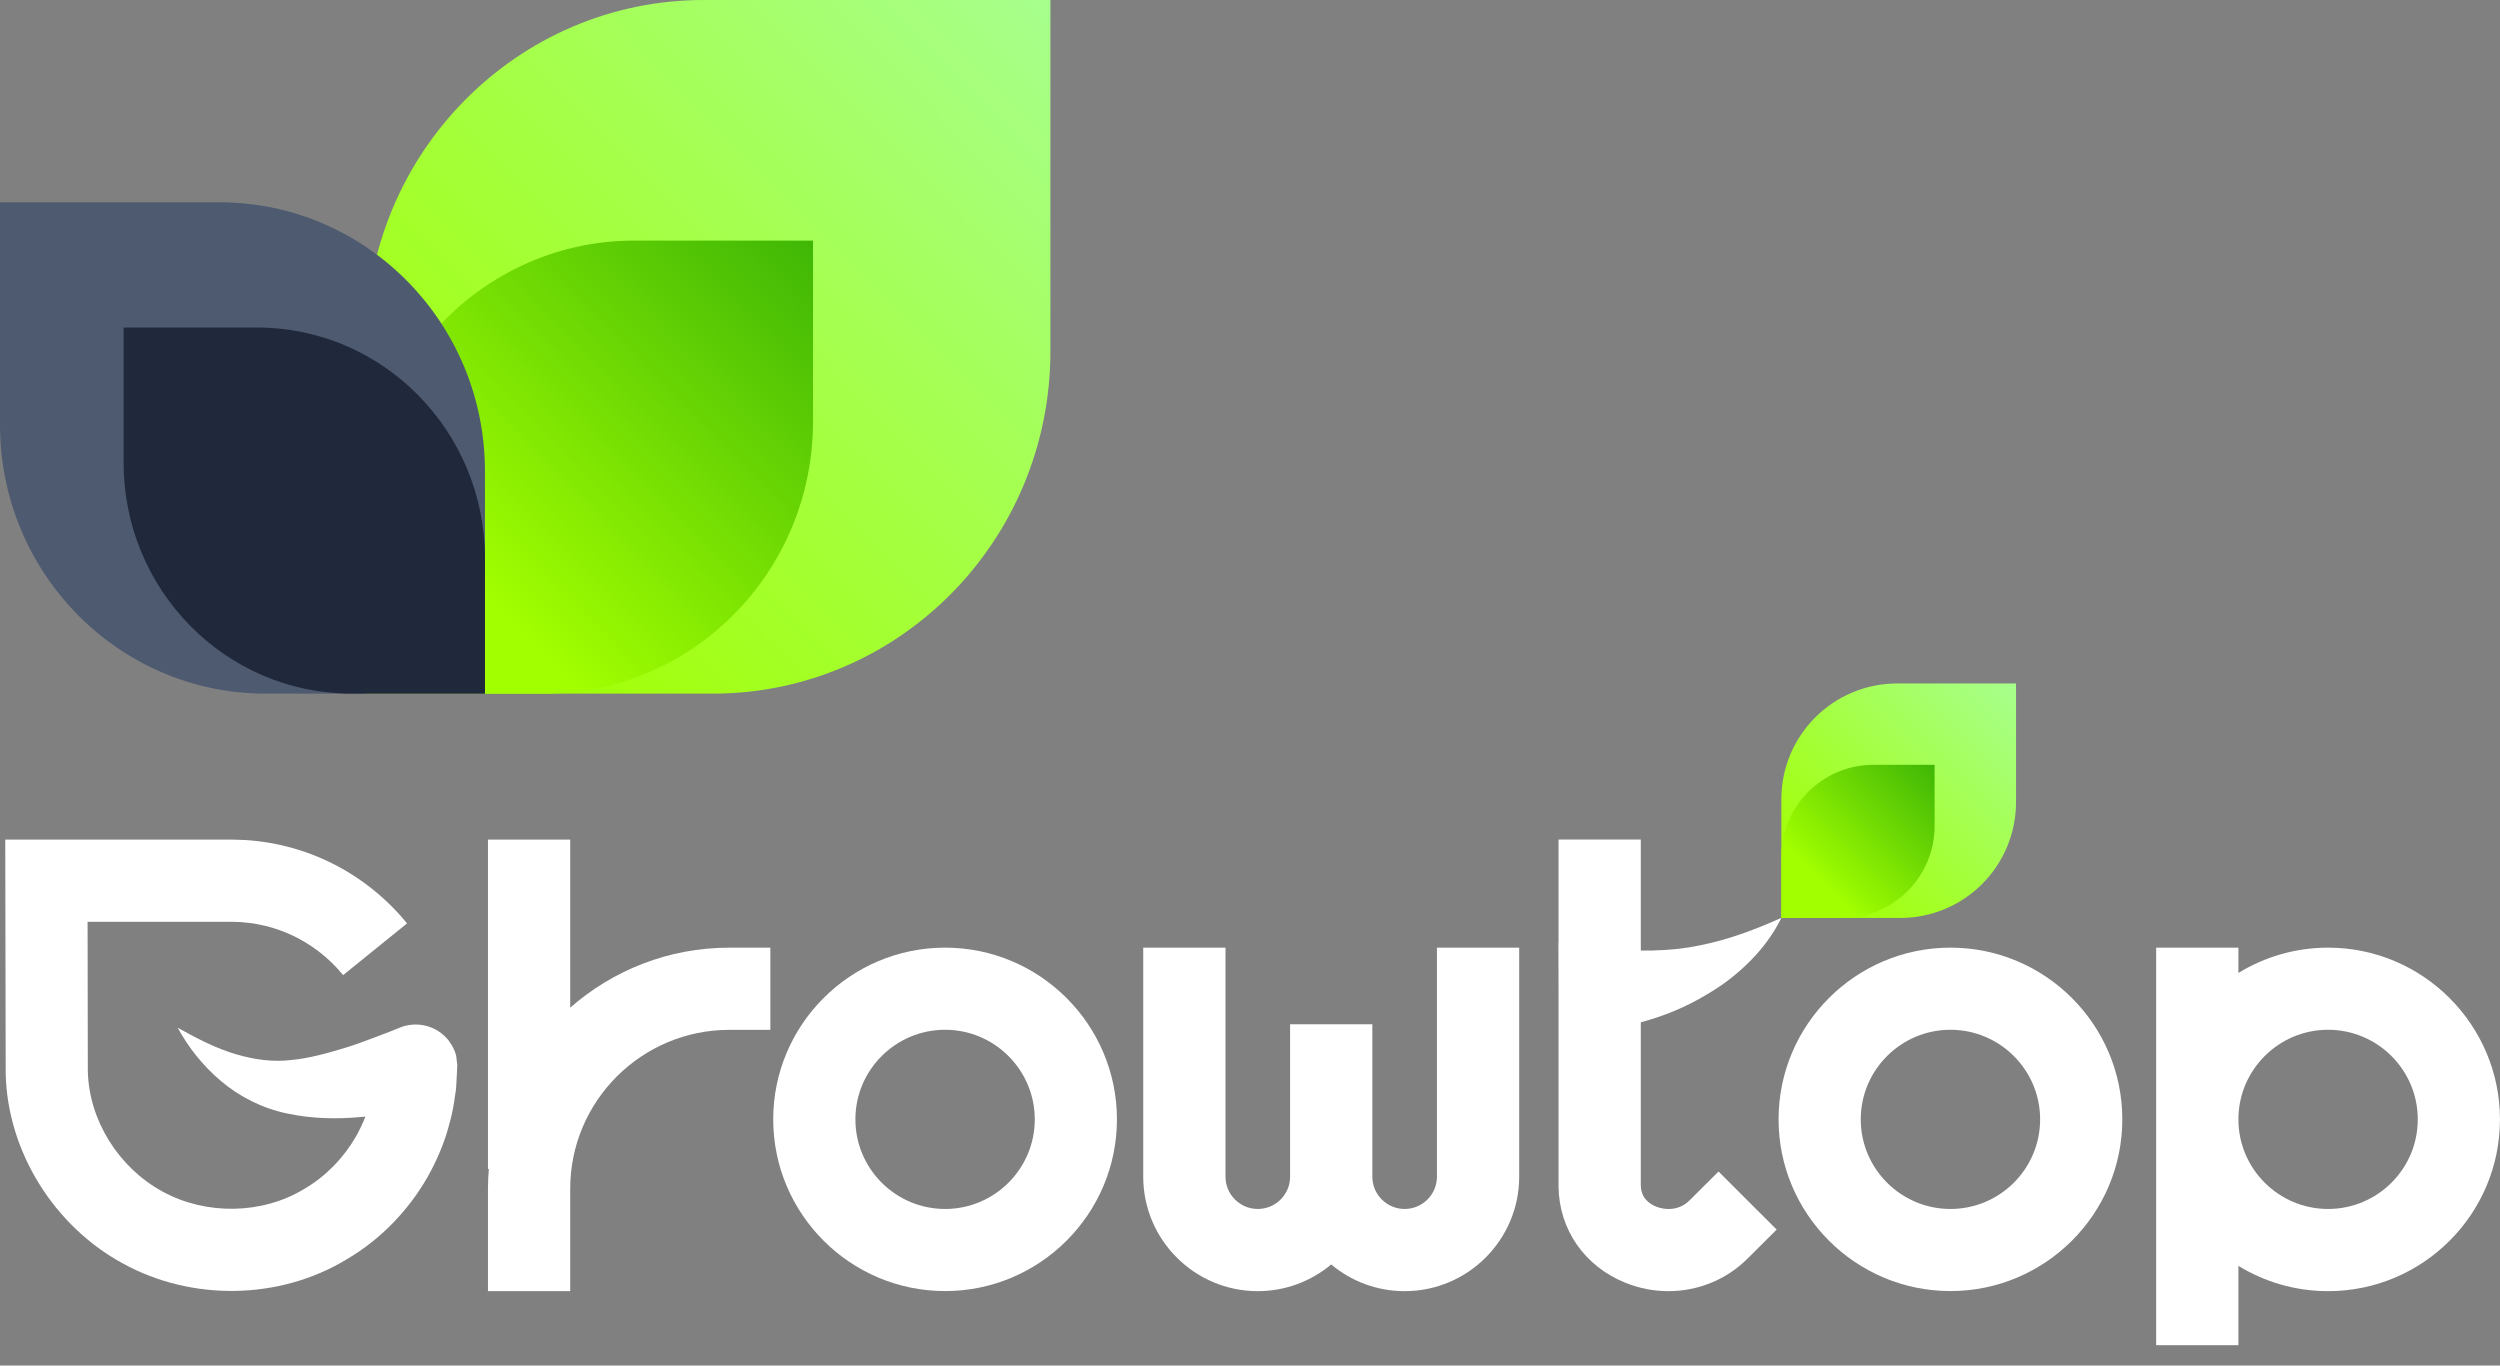 <svg width="119" height="65" viewBox="0 0 119 65" fill="none" xmlns="http://www.w3.org/2000/svg">
<rect x="0" y="0" width="119" height="65" fill="#808080" stroke="none"/>
<path d="M33.921 33.017H17.414V16.293C17.414 7.296 24.615 0 33.492 0H49.999V16.724C49.999 25.725 42.802 33.017 33.921 33.017Z" fill="url(#paint0_linear_432_28520)"/>
<path d="M25.915 33.017H17.414V24.405C17.414 17.251 23.138 11.452 30.198 11.452H38.699V20.065C38.699 27.218 32.975 33.017 25.915 33.017Z" fill="url(#paint1_linear_432_28520)"/>
<path d="M23.084 22.433V33.017H12.637C5.657 33.017 0 27.285 0 20.214V9.63H10.447C17.426 9.63 23.084 15.362 23.084 22.433Z" fill="#4E5A70"/>
<path d="M23.084 26.585V33.017H16.736C10.742 33.017 5.883 28.093 5.883 22.021V15.59H12.231C18.224 15.59 23.084 20.513 23.084 26.585Z" fill="#20293B"/>
<path d="M90.451 43.694H84.793V38.041C84.793 35.001 87.26 32.533 90.306 32.533H95.963V38.186C95.96 41.229 93.493 43.694 90.451 43.694Z" fill="url(#paint2_linear_432_28520)"/>
<path d="M87.705 43.694H84.793V40.784C84.793 38.366 86.754 36.406 89.175 36.406H92.087V39.316C92.087 41.734 90.126 43.694 87.705 43.694Z" fill="url(#paint3_linear_432_28520)"/>
<path d="M27.142 47.965V39.965H23.227V55.644H23.269C23.244 55.955 23.227 56.266 23.227 56.583V61.459H27.142V56.583C27.142 52.414 30.538 49.021 34.712 49.021H36.669V45.109H34.712C31.814 45.109 29.167 46.189 27.142 47.965Z" fill="white"/>
<path d="M44.986 45.108C40.473 45.108 36.805 48.777 36.805 53.282C36.805 57.787 40.476 61.455 44.986 61.455C49.495 61.455 53.166 57.787 53.166 53.282C53.166 48.777 49.498 45.108 44.986 45.108ZM44.986 57.547C42.632 57.547 40.717 55.633 40.717 53.282C40.717 50.93 42.632 49.017 44.986 49.017C47.339 49.017 49.255 50.93 49.255 53.282C49.255 55.636 47.339 57.547 44.986 57.547Z" fill="white"/>
<path d="M92.841 45.108C88.328 45.108 84.66 48.777 84.66 53.282C84.66 57.787 88.332 61.455 92.841 61.455C97.35 61.455 101.022 57.787 101.022 53.282C101.022 48.777 97.354 45.108 92.841 45.108ZM92.841 57.547C90.487 57.547 88.572 55.633 88.572 53.282C88.572 50.93 90.487 49.017 92.841 49.017C95.195 49.017 97.11 50.93 97.11 53.282C97.11 55.636 95.195 57.547 92.841 57.547Z" fill="white"/>
<path d="M110.817 45.108C109.255 45.108 107.792 45.55 106.548 46.312V45.108H102.633V64.032H106.548V60.255C107.792 61.017 109.252 61.459 110.817 61.459C115.33 61.459 118.998 57.79 118.998 53.285C118.998 48.78 115.326 45.108 110.817 45.108ZM110.817 57.547C108.464 57.547 106.548 55.633 106.548 53.282C106.548 50.93 108.464 49.017 110.817 49.017C113.171 49.017 115.086 50.93 115.086 53.282C115.086 55.637 113.171 57.547 110.817 57.547Z" fill="white"/>
<path d="M80.417 57.144C79.926 57.635 79.254 57.607 78.83 57.434C78.502 57.303 78.109 57.021 78.102 56.413V48.66C79.208 48.367 80.272 47.926 81.233 47.343C82 46.902 82.696 46.362 83.304 45.748C83.912 45.137 84.424 44.445 84.795 43.689C84.025 44.035 83.286 44.332 82.555 44.568C81.823 44.808 81.096 44.978 80.378 45.098C79.611 45.215 78.852 45.257 78.102 45.246V39.961H74.187V44.861H74.18L74.187 47.206V56.509C74.219 58.535 75.434 60.279 77.36 61.056C78.028 61.328 78.728 61.459 79.417 61.459C80.809 61.459 82.17 60.922 83.184 59.909L84.569 58.528L81.802 55.764L80.417 57.144Z" fill="white"/>
<path d="M68.398 56.011C68.398 56.858 67.709 57.547 66.861 57.547C66.013 57.547 65.323 56.858 65.323 56.011V48.755H61.408V56.011C61.408 56.858 60.719 57.547 59.871 57.547C59.023 57.547 58.334 56.858 58.334 56.011V45.108H54.418V56.011C54.418 59.015 56.863 61.459 59.871 61.459C61.2 61.459 62.419 60.978 63.366 60.188C64.313 60.982 65.532 61.459 66.861 61.459C69.868 61.459 72.313 59.015 72.313 56.011V45.108H68.398V56.011Z" fill="white"/>
<path d="M21.715 50.257C21.669 50.08 21.584 49.843 21.386 49.572C21.195 49.303 20.849 49.017 20.467 48.887C20.086 48.749 19.725 48.752 19.474 48.791C19.347 48.812 19.241 48.841 19.149 48.869L19.135 48.876L19.089 48.894L19.001 48.929L18.838 48.993L18.513 49.123L17.852 49.374C17.414 49.54 16.969 49.709 16.523 49.847C15.636 50.119 14.739 50.373 13.884 50.454C13.039 50.56 12.149 50.454 11.223 50.179C10.297 49.907 9.385 49.441 8.456 48.918C8.968 49.85 9.639 50.715 10.509 51.45C11.367 52.181 12.467 52.756 13.672 53.003C14.866 53.258 16.025 53.272 17.152 53.173C17.234 53.166 17.311 53.155 17.393 53.148C17.269 53.473 17.117 53.787 16.948 54.091C16.361 55.111 15.513 55.99 14.492 56.587C12.474 57.819 9.795 57.847 7.728 56.714C5.653 55.577 4.222 53.328 4.18 50.956L4.169 43.877H10.53H11.042L11.449 43.891C11.717 43.912 11.986 43.94 12.251 43.99C12.781 44.089 13.297 44.247 13.788 44.466C14.771 44.904 15.651 45.578 16.333 46.415L19.375 43.954C18.308 42.641 16.93 41.582 15.379 40.893C14.604 40.547 13.788 40.297 12.954 40.141C12.537 40.067 12.117 40.014 11.693 39.986L11.06 39.965H10.53H2.211H0.25L0.254 41.921L0.271 51.09C0.349 54.822 2.586 58.373 5.851 60.142C9.12 61.943 13.3 61.886 16.495 59.948C18.099 59.009 19.428 57.639 20.351 56.029C20.803 55.221 21.174 54.359 21.4 53.459C21.531 53.01 21.605 52.555 21.669 52.096C21.711 51.867 21.722 51.637 21.732 51.404L21.75 51.058L21.757 50.885L21.761 50.797L21.764 50.754V50.733V50.722C21.743 50.518 21.821 51.167 21.715 50.257ZM20.386 52.58C20.34 52.594 20.291 52.608 20.238 52.622L20.252 52.618L20.343 52.59L20.39 52.576C20.393 52.576 20.404 52.573 20.386 52.58Z" fill="white"/>
<defs>
<linearGradient id="paint0_linear_432_28520" x1="54.406" y1="-4.46" x2="20.492" y2="29.015" gradientUnits="userSpaceOnUse">
<stop stop-color="#A8FFA3"/>
<stop offset="1" stop-color="#A2FF00"/>
</linearGradient>
<linearGradient id="paint1_linear_432_28520" x1="39.468" y1="10.675" x2="22.356" y2="27.565" gradientUnits="userSpaceOnUse">
<stop stop-color="#3AB306"/>
<stop offset="1" stop-color="#A2FF00"/>
</linearGradient>
<linearGradient id="paint2_linear_432_28520" x1="97.471" y1="31.025" x2="86.007" y2="42.5" gradientUnits="userSpaceOnUse">
<stop stop-color="#A8FFA3"/>
<stop offset="1" stop-color="#A2FF00"/>
</linearGradient>
<linearGradient id="paint3_linear_432_28520" x1="92.351" y1="36.141" x2="86.566" y2="41.931" gradientUnits="userSpaceOnUse">
<stop stop-color="#3AB306"/>
<stop offset="1" stop-color="#A2FF00"/>
</linearGradient>
</defs>
</svg>

